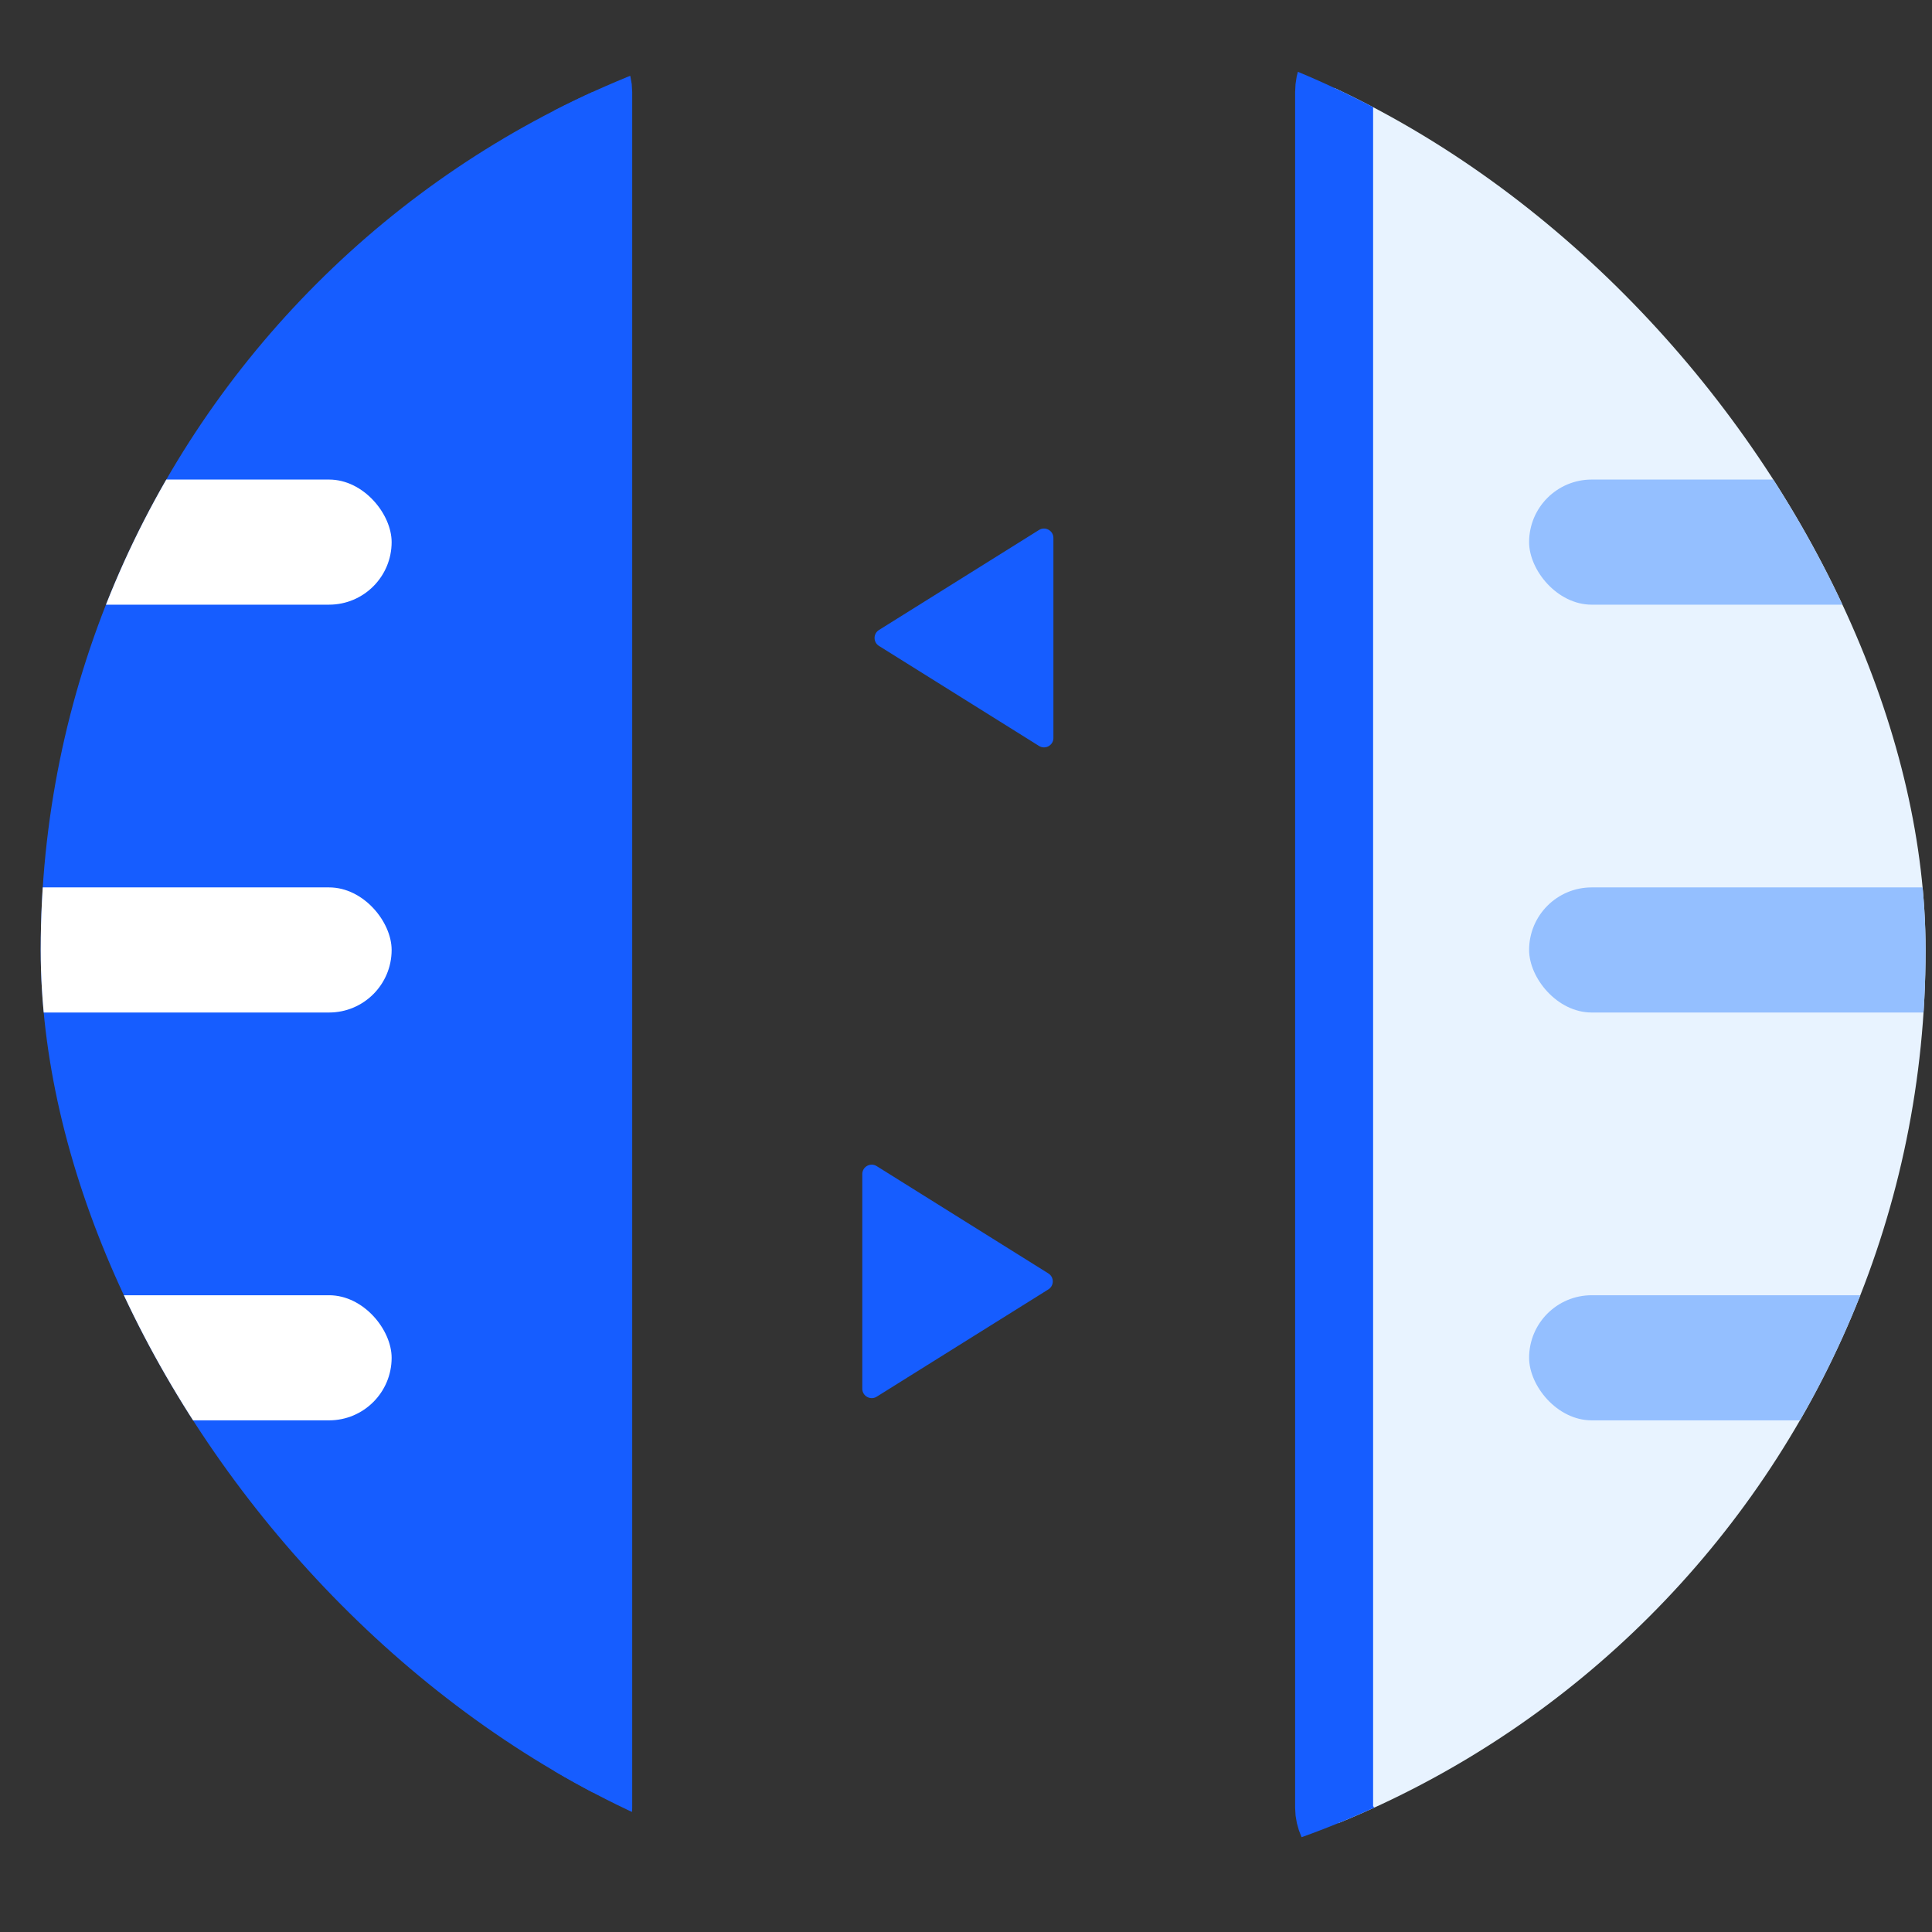 <svg width="41" height="41" viewBox="0 0 41 41" fill="none" xmlns="http://www.w3.org/2000/svg">
<rect x="0" y="0" width="41" height="41" fill="#333333" stroke="none"/>
<g clip-path="url(#clip0)">
<rect x="-15.547" y="1.126" width="28.136" height="38.067" rx="0.828" fill="#165DFF"/>
<rect x="-11.55" y="10.177" width="19.861" height="2.655" rx="1.328" fill="white"/>
<rect x="-11.55" y="18.832" width="19.861" height="2.655" rx="1.328" fill="white"/>
<rect x="-11.55" y="27.487" width="19.861" height="2.655" rx="1.328" fill="white"/>
<rect x="-15.547" y="1.126" width="28.136" height="38.067" rx="0.828" stroke="#165DFF" stroke-width="1.655"/>
<rect x="28.312" y="1.126" width="28.136" height="38.067" rx="0.828" fill="#E8F3FF"/>
<rect x="32.45" y="10.177" width="19.861" height="2.655" rx="1.328" fill="#94BFFF"/>
<rect x="32.45" y="18.832" width="19.861" height="2.655" rx="1.328" fill="#94BFFF"/>
<rect x="32.45" y="27.487" width="19.861" height="2.655" rx="1.328" fill="#94BFFF"/>
<rect x="28.312" y="1.126" width="28.136" height="38.067" rx="0.828" stroke="#165DFF" stroke-width="1.655"/>
<path d="M22.049 11.247C22.182 11.164 22.355 11.26 22.355 11.417L22.355 15.661C22.355 15.818 22.182 15.913 22.049 15.83L18.654 13.708C18.528 13.63 18.528 13.447 18.654 13.369L22.049 11.247Z" fill="#165DFF"/>
<path d="M18.605 29.64C18.472 29.723 18.299 29.627 18.299 29.47L18.299 24.916C18.299 24.759 18.472 24.663 18.605 24.747L22.248 27.024C22.373 27.102 22.373 27.285 22.248 27.363L18.605 29.64Z" fill="#165DFF"/>
</g>
<defs>
<clipPath id="clip0">
<rect x="0.864" y="0.159" width="40" height="40" rx="20" fill="white"/>
</clipPath>
</defs>
</svg>
